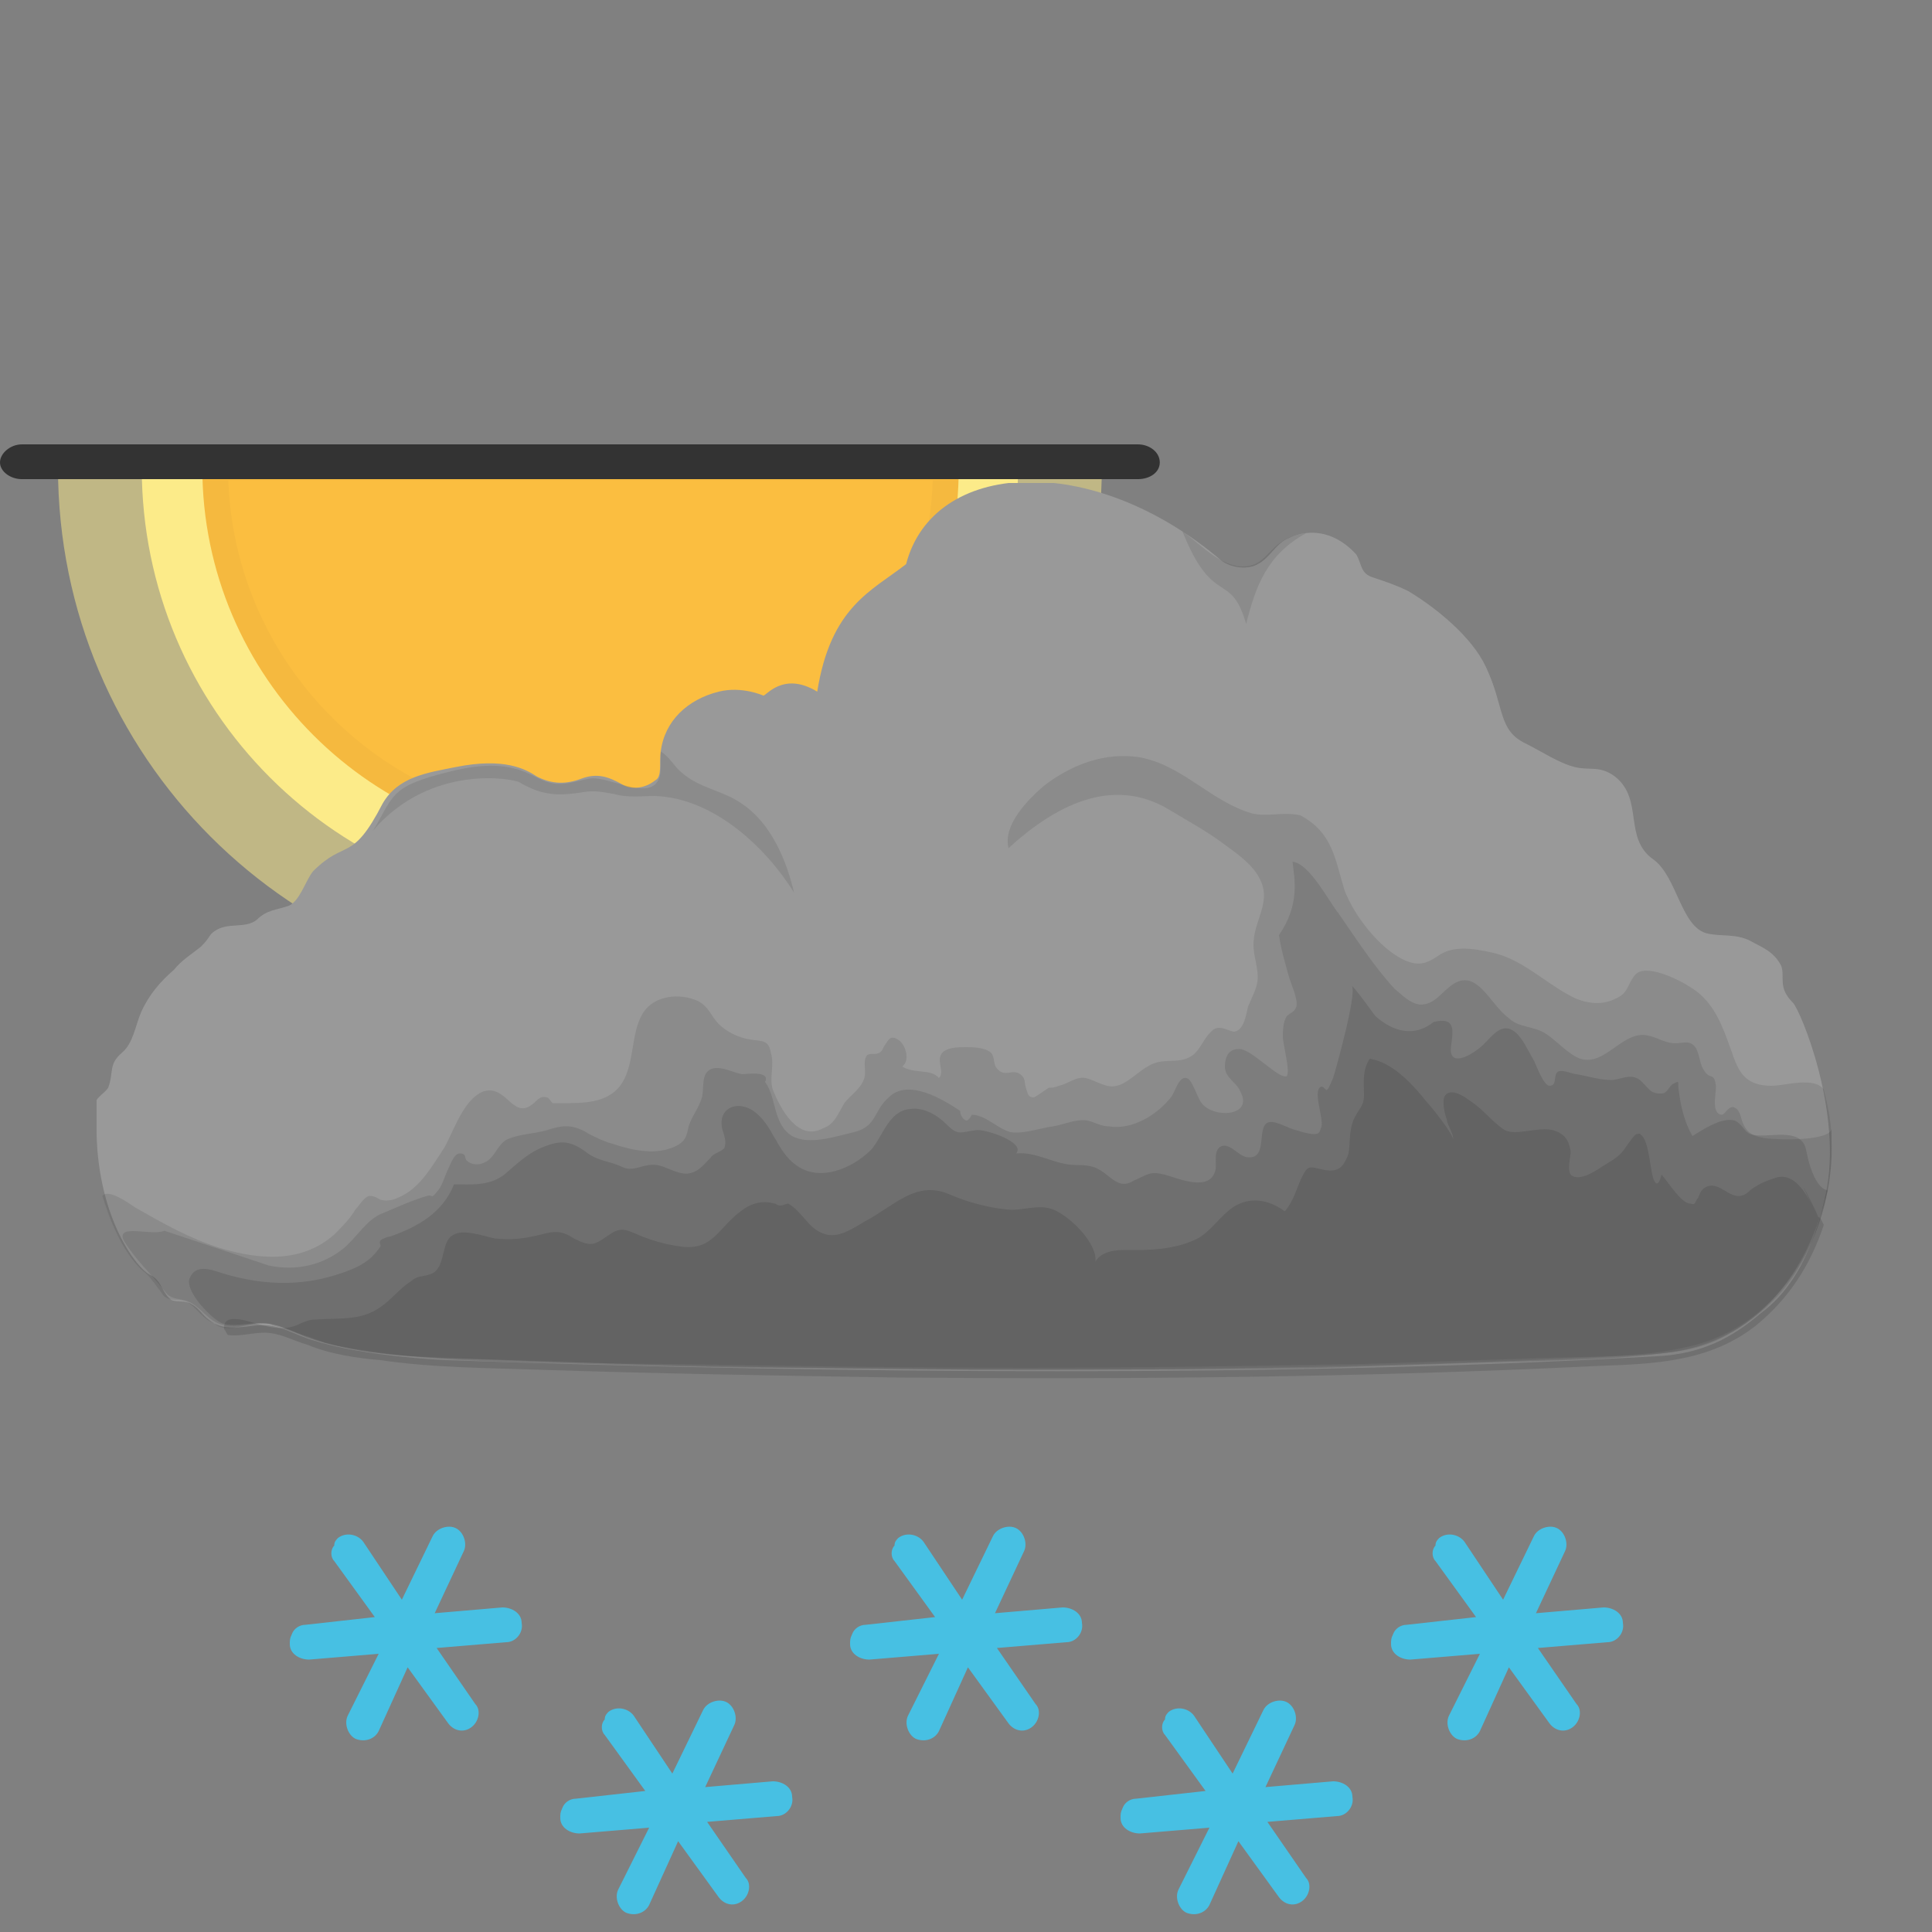 <svg x="0" y="0" viewBox="0 0 100 100" xmlns="http://www.w3.org/2000/svg" xmlns:xlink="http://www.w3.org/1999/xlink"><rect x="0" y="0" width="100" height="100" fill="#808080" stroke="none"/><style type="text/css"><![CDATA[.sun-primitive {
  color: #ffee8a;
  fill: #fbbe40;
  stroke: #f5b93f;
}.cloud4-primitive {
  color: #323232;
  fill: #999999;
}.snowflake-primitive {
  fill: #47c0e3;
}]]></style><symbol id="sunWinter">
		<path fill="currentColor" opacity="0.5" stroke-width="0" stroke-opacity="0" d="M85.5,1.8c0,22.4-18.1,40.5-40.5,40.5S4.5,24.2,4.5,1.8H85.5z"/>
		<path fill="currentColor" opacity="0.95" stroke-width="0" stroke-opacity="0" d="M79,1.8c0,18.8-15.2,34-34,34s-34-15.2-34-34H79z"/>
		<path stroke-width="2" stroke-miterlimit="10" d="M73.4,1.8c0,15.7-12.7,28.4-28.3,28.4S16.7,17.5,16.7,1.8H73.4z"/>
		<path fill="#333333" stroke-width="0" d="M88.3,2.7H1.7C0.8,2.7,0,2.1,0,1.4S0.8,0,1.7,0h86.6C89.2,0,90,0.6,90,1.4S89.2,2.7,88.3,2.7z"/>
	</symbol><symbol id="cloud">
		<path d="M87.8,26.9c-0.8-0.8-0.4-1.3-0.6-1.9c-0.4-0.8-1.1-1-1.6-1.3c-0.8-0.4-1.5-0.2-2.3-0.4 c-1.3-0.4-1.5-2.9-2.7-3.8c-1.6-1.1-0.5-3.1-2-4.3c-0.8-0.6-1.3-0.3-2.1-0.5c-0.8-0.2-1.7-0.8-2.5-1.2c-1.5-0.7-1.1-1.9-2.1-4 c-0.7-1.5-2.5-3-4-3.9c-0.6-0.3-1.2-0.5-1.8-0.7c-0.7-0.2-0.6-0.7-0.9-1.2c-0.9-1-2.2-1.5-3.6-0.8c-0.6,0.3-0.9,1-1.5,1.3 c-0.5,0.3-1.4,0.2-1.9-0.2c-6.7-5.7-14.9-5.2-16.3,0.2c-1.8,1.4-3.9,2.2-4.6,6.6c-1.8-1.1-2.7,0.3-2.8,0.2c0,0-1.1-0.5-2.3-0.2 c-1.6,0.4-2.8,1.5-3,3.1c-0.1,0.6,0.1,1.3-0.3,1.5c-0.5,0.4-1.2,0.5-1.7,0.2c-0.7-0.4-1.3-0.6-2.1-0.3c-0.8,0.3-1.5,0.3-2.3-0.1 c-0.6-0.4-1.7-1-4.2-0.5c-1.5,0.3-3,0.5-3.8,1.9c-1.6,3.1-1.9,1.8-3.6,3.5c-0.4,0.5-0.7,1.6-1.3,1.8c-0.6,0.2-1.1,0.2-1.6,0.7 c-0.6,0.5-1.5,0.1-2.2,0.6c-0.3,0.2-0.2,0.3-0.7,0.8c-0.5,0.4-1,0.7-1.4,1.2c-0.7,0.6-1.3,1.3-1.7,2.2c-0.3,0.7-0.4,1.6-1,2.1 c-0.7,0.6-0.4,1-0.7,1.8c-0.2,0.3-0.5,0.4-0.7,0.8C0,32.5,0,33.1,0,33.7c0.1,4.4,2.1,7,2.8,7.3c0.6,0.3,0.6,1,1.1,1.3 c0.3,0.1,0.7,0,1,0.2c0.4,0.2,0.6,0.6,0.9,0.8c0.7,0.6,1.6,0.4,2.5,0.3c1.2-0.1,1.9,0.5,3,0.8c1.9,0.6,4.8,0.9,6.8,1 c20.1,0.7,43.4,0.9,62.6-0.2c2.4-0.1,4-1,5.4-2.2c0.8-0.6,2.5-2,3.4-6.2S88.2,27.3,87.8,26.9z"/>
		<g fill="currentColor">
			<path opacity="0.14" d="M89.8,34c0-0.9-0.2-1.8-0.4-2.6c-0.5-0.7-2-0.2-2.7-0.2c-1.7,0-1.8-1.1-2.3-2.4 c-0.4-1.1-0.9-2.1-1.9-2.7c-0.6-0.4-2.4-1.3-2.9-0.6c-0.4,0.5-0.3,0.9-1,1.2c-0.8,0.4-1.7,0.2-2.4-0.2c-1.3-0.7-2.5-1.9-4-2.2 c-0.9-0.2-2-0.4-2.8,0.2c-0.6,0.4-1,0.5-1.7,0.2c-1.3-0.6-2.6-2.3-3.1-3.6c-0.5-1.6-0.6-3-2.3-3.9c-0.9-0.2-1.7,0.1-2.5-0.1 c-2.1-0.6-3.6-2.5-5.8-2.9c-1.8-0.3-3.6,0.4-5,1.5c-0.8,0.7-2.1,2-1.8,3.2c2.3-2.1,5.3-3.8,8.3-2c1,0.6,2.1,1.2,3,1.9 c0.7,0.5,1.5,1.1,1.8,1.9c0.4,1-0.3,1.9-0.4,2.9c-0.1,0.7,0.2,1.3,0.2,2c0,0.5-0.3,1-0.5,1.5c-0.1,0.4-0.2,1.2-0.7,1.3 c-0.2,0-0.5-0.2-0.8-0.2c-0.3,0-0.4,0.2-0.6,0.4c-0.3,0.4-0.5,0.9-0.9,1.1c-0.7,0.4-1.4,0-2.2,0.5c-0.7,0.4-1.3,1.2-2.1,1 c-0.4-0.1-0.7-0.3-1.1-0.4c-0.5-0.1-0.9,0.3-1.4,0.4c-0.2,0.1-0.4,0.1-0.5,0.1c-0.2,0.1-0.7,0.5-0.8,0.5c-0.3,0-0.3-0.2-0.4-0.5 c-0.1-0.3,0-0.5-0.3-0.7c-0.4-0.3-0.8,0.2-1.2-0.3c-0.2-0.2-0.1-0.6-0.3-0.8c-0.3-0.3-1-0.3-1.3-0.3c-0.4,0-1.1,0-1.3,0.4 c-0.2,0.4,0.2,0.9-0.1,1.2c-0.4-0.5-1.3-0.2-1.9-0.6c0.4-0.3,0.2-1-0.1-1.3c-0.5-0.4-0.6-0.1-0.8,0.2c-0.1,0.1-0.1,0.3-0.3,0.4 c-0.2,0.1-0.4,0-0.6,0.1c-0.3,0.3,0,0.9-0.2,1.3c-0.2,0.5-0.7,0.8-1,1.2c-0.3,0.5-0.5,1.1-1.1,1.3c-1.3,0.7-2.2-1-2.6-2 c-0.2-0.6,0.1-1.3-0.1-1.9c-0.1-0.7-0.5-0.6-1.1-0.7c-0.6-0.1-1.2-0.4-1.6-0.8c-0.4-0.4-0.5-0.9-1.1-1.2c-0.9-0.4-2.2-0.3-2.8,0.6 c-0.7,1.1-0.4,2.7-1.2,3.8c-0.7,0.9-1.9,0.9-3,0.9c-0.2,0-0.4,0-0.5,0c-0.1-0.1-0.2-0.3-0.3-0.3c-0.4-0.1-0.5,0.2-0.8,0.4 c-1,0.7-1.3-1.1-2.5-0.7c-1,0.4-1.5,2-2,2.9c-0.6,0.9-1.2,2-2.2,2.5c-0.4,0.2-0.7,0.3-1.1,0.2c-0.2-0.1-0.3-0.2-0.6-0.2 c-0.3,0.1-0.5,0.5-0.7,0.7c-0.3,0.5-0.7,0.9-1.1,1.3c-1.7,1.5-3.9,1.3-5.9,0.7c-1.6-0.5-3-1.3-4.4-2.1c-0.3-0.2-1.4-1-1.7-0.6 c0.4,1.3,1,2.8,2,3.8c0.4,0.3,0.6,0.6,0.9,1c0.1,0.1,0.2,0.3,0.3,0.4c0.4,0.3,0.8,0.1,1.2,0.3h0c0.5,0.3,0.8,0.9,1.4,1.1 c0.5,0.5,1.5,0.1,2.1,0h0c0.2,0,0.3,0,0.5,0h0c0.1,0,0.3,0,0.4,0.1l0,0c0,0,0,0,0,0c1.2,0.3,2.3,0.9,3.5,1.1 c2.8,0.6,5.6,0.6,8.4,0.7c2.9,0.1,5.7,0.2,8.6,0.2c6.2,0.1,12.3,0.2,18.5,0.2c5.8,0,11.6-0.1,17.5-0.2c3-0.1,6-0.2,9-0.3 c2.5-0.1,5.3,0,7.8-0.6C87.3,43.6,90,38.6,89.8,34C89.8,33.6,89.8,34.3,89.8,34z"/>
			<path opacity="0.16" d="M89.8,33.4c0,0.7-3,0.6-3.5,0.5c-0.6-0.1-0.9-0.3-1.1-0.8c-0.1-0.2-0.1-0.7-0.5-0.8 c-0.3,0-0.4,0.4-0.6,0.4c-0.6-0.1-0.2-1.3-0.3-1.6c-0.1-0.6-0.3-0.2-0.6-0.7C82.9,30,83,29.2,82.5,29c-0.2-0.1-0.5,0-0.8,0 c-0.5,0-0.9-0.3-1.4-0.4c-1.3-0.3-2.2,1.6-3.5,1.2c-0.6-0.2-1.3-1-1.8-1.3c-0.6-0.4-1.4-0.3-1.9-0.8c-1-0.7-1.7-2.8-3.1-1.6 c-0.5,0.4-0.8,0.9-1.5,0.9c-0.6-0.1-0.9-0.5-1.3-0.8c-1.1-1.2-2-2.6-2.9-3.9c-0.5-0.6-1.5-2.6-2.4-2.7c0.1,0.9,0.4,2.2-0.7,3.8 c0.1,0.7,0.3,1.4,0.5,2.1c0.1,0.4,0.5,1.2,0.4,1.6c-0.1,0.3-0.3,0.3-0.5,0.5c-0.2,0.3-0.2,0.8-0.2,1.1c0,0.3,0.4,1.8,0.2,2 c-0.4,0.2-1.9-1.5-2.5-1.4c-0.5,0-0.7,0.4-0.7,0.9c0,0.6,0.6,0.8,0.8,1.3c0.7,1.3-1.4,1.4-2,0.6c-0.2-0.2-0.5-1.3-0.8-1.3 c-0.4-0.1-0.6,0.8-0.8,1c-0.7,0.9-2,1.7-3.2,1.5c-0.4,0-0.7-0.2-1.1-0.3c-0.6-0.1-1.2,0.2-1.8,0.3c-0.7,0.1-1.5,0.4-2.2,0.3 c-0.7-0.2-1.3-0.9-2-0.9c-0.1,0.2-0.2,0.3-0.3,0.3c-0.2-0.1-0.3-0.3-0.3-0.5c-0.9-0.6-2.7-1.7-3.7-0.7c-0.8,0.7-0.6,1.5-1.8,1.8 c-0.9,0.2-2.3,0.7-3.2,0.2c-1-0.6-0.8-2-1.4-2.8c0.3-0.6-1-0.4-1.2-0.4c-0.5-0.1-1-0.4-1.5-0.3c-0.7,0.2-0.4,1.1-0.6,1.6 c-0.2,0.6-0.6,1-0.7,1.6c-0.1,0.5-0.3,0.7-0.8,0.9c-1,0.4-2.2,0.1-3.1-0.2c-0.4-0.1-0.8-0.3-1.2-0.5c-0.8-0.5-1.3-0.5-2.2-0.2 c-0.7,0.2-1.5,0.2-2.1,0.5c-0.5,0.3-0.6,1-1.2,1.2c-0.2,0.1-0.6,0.1-0.8-0.1c-0.2-0.1,0-0.4-0.4-0.4c-0.3,0-0.5,0.6-0.6,0.8 c-0.2,0.4-0.3,0.9-0.6,1.2c-0.3,0.4-0.2,0.1-0.5,0.2c-0.7,0.2-1.6,0.6-2.3,0.9c-0.8,0.3-1.3,1.2-2,1.8c-1.1,0.9-2.5,1.2-3.9,0.9 c-1.8-0.6-3.6-1.2-5.4-1.8C2.9,39,1,38.3,1.4,39.2c0.6,1,1.4,1.7,2.1,2.6c0.4,0.6,0.9,0.3,1.5,0.7c0.6,0.4,0.9,1,1.7,1.1 c0.6,0.1,1.3-0.1,1.9-0.1c0.8,0,1.5,0.4,2.2,0.7c1.4,0.5,3,0.7,4.5,0.9c3.4,0.4,6.9,0.4,10.3,0.5c3.5,0.1,7.1,0.2,10.6,0.2 c14.2,0.2,28.4,0.1,42.5-0.6c1.7-0.1,3.5-0.1,5.1-0.8c1.1-0.5,2.1-1.2,3-2.1c1.9-1.9,2.9-4.9,3-7.5C89.8,34.3,89.8,33.9,89.8,33.4z  M83.2,31.3C83.2,31.3,83.2,31.3,83.2,31.3L83.2,31.3C83.2,31.3,83.2,31.3,83.2,31.3z"/>
			<path opacity="0.18" d="M88.5,34.6c-0.2-1.4-2.1-0.6-2.9-0.9c-0.3-0.1-0.4-0.5-0.8-0.7c-0.7-0.2-1.7,0.5-2.2,0.8 c-0.4-0.7-0.6-1.5-0.7-2.3c-0.1-0.5,0.1-0.6-0.3-0.4c-0.2,0.1-0.3,0.5-0.6,0.5c-0.2,0-0.3,0-0.5-0.1c-0.3-0.2-0.5-0.6-0.8-0.7 c-0.4-0.2-0.9,0.1-1.3,0.1c-0.6,0-1.2-0.2-1.8-0.3c-0.2,0-0.8-0.3-1-0.1c-0.2,0.2,0,0.7-0.4,0.7c-0.3,0-0.7-1.1-0.8-1.3 c-0.3-0.5-0.6-1.2-1-1.5c-0.8-0.6-1.3,0.5-1.9,0.9c-0.5,0.4-1.5,0.9-1.4-0.1c0.1-0.8,0.3-1.6-0.9-1.3c-1,0.8-2.1,0.5-3-0.3 c-0.1-0.1-1.2-1.7-1.3-1.6c0.5-0.1-0.8,4.5-0.9,4.8c-0.1,0.2-0.2,0.5-0.3,0.6c-0.1,0.1-0.2-0.3-0.4-0.1c-0.3,0.3,0.2,1.6,0.1,2 c-0.1,0.3-0.1,0.4-0.4,0.4c-0.2,0-0.6-0.1-0.9-0.2c-0.4-0.1-0.7-0.3-1.1-0.4c-1.2-0.3-0.2,1.9-1.4,1.8c-0.5,0-1-0.9-1.5-0.5 c-0.3,0.3-0.1,0.9-0.2,1.2c-0.3,1.1-1.9,0.4-2.6,0.2c-0.8-0.2-0.9,0-1.6,0.3c-0.5,0.3-0.8,0.2-1.3-0.2c-0.6-0.5-0.9-0.6-1.7-0.6 c-1.1,0-2-0.7-3.1-0.6c0.5-0.6-1.7-1.3-2.1-1.2c-0.8,0.1-0.9,0.3-1.5-0.3c-0.5-0.5-1.2-0.9-1.9-0.8c-1.1,0.1-1.4,1.4-2,2.1 c-1,1-2.7,1.7-3.9,0.8c-1-0.7-1.2-2.1-2.2-2.8c-0.9-0.6-1.9-0.1-1.6,1c0.1,0.3,0.2,0.6,0.1,0.9c-0.1,0.2-0.6,0.3-0.7,0.5 c-0.3,0.3-0.6,0.7-1,0.8c-0.6,0.2-1.2-0.3-1.8-0.4c-0.7-0.1-1.2,0.4-1.8,0.1c-0.6-0.3-1.3-0.3-1.9-0.8c-0.7-0.5-1.2-0.6-2-0.3 c-0.9,0.3-1.5,0.9-2.2,1.5c-0.8,0.6-1.7,0.5-2.6,0.5c-0.6,1.5-1.9,2.2-3.3,2.7c-0.1,0-0.4,0.1-0.5,0.2c-0.1,0.1,0,0.2,0,0.3 c-0.4,0.6-0.8,0.9-1.5,1.2c-2.2,0.9-4.4,0.9-6.7,0.2c-0.6-0.2-1.4-0.5-1.7,0.3c-0.2,0.7,1.2,2.1,1.7,2.3c0.8,0.2,1.5-0.1,2.3,0 c0.8,0.1,1.5,0.5,2.2,0.7c2.2,0.9,5.1,1,7.5,1.1c2.9,0.1,5.9,0.2,8.8,0.3c6,0.2,12,0.2,18,0.3c6,0,12.1,0,18.1-0.1 c3.1-0.1,6.2-0.2,9.2-0.3c2.9-0.1,5.9-0.1,8.8-0.5c4.6-0.6,7.2-4.2,8.2-8.4C89.3,36.6,88.8,36.1,88.5,34.6z"/>
			<path opacity="0.14" d="M59.5,7.3c0.5-2,1.1-3.6,3.1-4.7c-0.7,0.1-1.2,0.3-1.7,0.8c-0.4,0.4-0.7,0.8-1.3,0.9 c-1.3,0.2-2.4-1.1-3.4-1.8C57.8,6.5,58.7,4.5,59.5,7.3C60,5.3,58.7,4.5,59.5,7.3z"/>
			<path opacity="0.14" d="M21.9,15.5c1.2,0.7,2,0.7,3.3,0.5c0.6-0.1,1,0,1.6,0.1c0.7,0.2,1.4,0.1,2.1,0.1 c3,0.1,5.7,2.6,7.2,5c-0.4-1.7-1.2-3.6-2.7-4.6c-1-0.7-2.2-0.8-3.1-1.6c-0.4-0.3-0.6-0.8-1.1-1.1c0,0.1,0,0.1,0,0.2 c0,0.2,0,0.4,0,0.6c0,2.2-2.6,0.4-3.7,0.6c-1,0.2-1.6,0.5-2.6,0c-0.4-0.2-0.8-0.4-1.2-0.5c-1.4-0.4-3,0-4.4,0.4 c-0.6,0.2-1.3,0.4-1.8,0.9c-0.5,0.5-0.8,1.3-1.2,1.9C17.3,14.5,21.6,15.3,21.9,15.5z"/>
			<path opacity="0.2" d="M89.1,38c-0.4-0.8-1.1-2.5-2.3-2c-0.3,0.1-0.6,0.2-0.9,0.4c-0.4,0.2-0.4,0.4-0.8,0.5 c-0.6,0.1-1.1-0.7-1.7-0.5c-0.3,0.1-0.4,0.3-0.5,0.6c-0.2,0.2-0.1,0.4-0.4,0.3c-0.5,0-1.2-1.2-1.5-1.5c-0.2,0.8-0.4,0.4-0.5-0.1 c-0.1-0.5-0.2-1.6-0.5-1.9c-0.2-0.2-0.1-0.1-0.3-0.1c-0.2,0.1-0.6,0.8-0.8,1c-0.3,0.3-0.7,0.5-1,0.7c-0.3,0.2-1.2,0.8-1.6,0.4 c-0.2-0.3,0-0.9,0-1.2c-0.1-0.6-0.3-0.9-0.9-1.1c-0.8-0.2-1.9,0.3-2.5,0c-0.5-0.3-1-0.9-1.5-1.3c-0.3-0.2-1.2-1-1.6-0.5 c-0.2,0.3,0,1,0.1,1.3c0,0.2,0.4,0.8,0.3,1c0.1-0.2-1.1-1.7-1.3-1.9c-0.8-1-1.8-2.1-3-2.3c-0.4,0.6-0.3,1.2-0.3,1.9 c0,0.5-0.2,0.6-0.4,1c-0.4,0.6-0.3,1.4-0.4,2c-0.3,0.9-0.7,1-1.5,0.8c-0.5-0.1-0.6-0.2-0.9,0.4c-0.3,0.6-0.4,1.2-0.9,1.8 c-0.8-0.6-1.8-0.8-2.7-0.2c-0.7,0.5-1.1,1.2-1.8,1.6c-1,0.5-2.1,0.6-3.2,0.6c-0.6,0-1.7-0.1-2.1,0.6c0.1-1-1.4-2.4-2.2-2.7 c-0.8-0.3-1.6,0.1-2.4,0c-1-0.1-2.1-0.4-3-0.8c-1.7-0.7-2.8,0.6-4.3,1.4c-0.7,0.4-1.5,1-2.3,0.6c-0.7-0.3-1-1.1-1.7-1.5 c-0.1,0-0.3,0.1-0.4,0.1c-0.2,0-0.2-0.1-0.3-0.1c-0.7-0.2-1.3,0-1.9,0.5c-1.1,0.9-1.4,2-3.1,1.7c-0.7-0.1-1.4-0.3-2.1-0.6 c-0.7-0.3-0.9-0.4-1.6,0.1c-0.7,0.5-0.9,0.5-1.7,0.1c-0.6-0.4-1-0.4-1.7-0.2c-0.8,0.2-1.5,0.3-2.4,0.2c-0.5-0.1-1.6-0.5-2.1-0.2 c-0.7,0.3-0.4,1.6-1.1,2c-0.4,0.2-0.8,0.1-1.1,0.4c-0.5,0.3-0.9,0.8-1.4,1.2c-1.1,0.9-2.2,0.7-3.6,0.8c-0.5,0-0.8,0.3-1.3,0.4 c-0.5,0.1-1,0-1.4-0.1c-0.5-0.1-2.1-0.8-2,0.2c0.1,0.1,0.1,0.2,0.2,0.3c0.7,0.1,1.5-0.2,2.2-0.1c0.7,0.1,1.2,0.4,1.9,0.6 c1.2,0.5,2.6,0.7,3.8,0.8c2.7,0.4,5.5,0.4,8.3,0.5c6.1,0.2,12.2,0.3,18.4,0.4c12.1,0.1,24.2,0,36.3-0.6c2.9-0.1,5.8-0.2,8.2-2.1 c1.7-1.4,2.8-3.1,3.5-5.2C89.2,38,89.2,38,89.1,38C87.4,34.6,89.2,38,89.1,38z"/>
		</g>
	</symbol><symbol id="snowflake">
		<path d="M4.6,10.6l1.5-3.3l2.1,2.9c0.3,0.4,0.8,0.5,1.2,0.2c0.4-0.3,0.5-0.9,0.2-1.2L7.6,6.3L11.2,6c0.5,0,0.9-0.5,0.8-1 c0-0.5-0.5-0.8-1-0.8L7.5,4.5L9,1.3c0.2-0.4,0-1-0.4-1.2s-1,0-1.2,0.4L5.8,3.8L3.8,0.8C3.5,0.4,2.9,0.3,2.5,0.6 C2.4,0.7,2.3,0.8,2.3,1C2.1,1.2,2.1,1.6,2.3,1.8l2.1,2.9L0.8,5.1c-0.3,0-0.6,0.2-0.7,0.5C0,5.8,0,5.9,0,6.1c0,0.5,0.5,0.8,1,0.8 l3.6-0.3L3,9.8c-0.2,0.4,0,1,0.4,1.2C3.9,11.2,4.4,11,4.6,10.6z"/>
	</symbol><use class="sun-primitive" xlink:href="#sunWinter" x="0" y="0" width="100" height="100" transform="translate(0,23) scale(0.667, 0.667)"></use><use class="cloud4-primitive" xlink:href="#cloud" x="0" y="0" width="100" height="100" transform="translate(5,25) scale(1, 1)"></use><use class="snowflake-primitive" xlink:href="#snowflake" x="0" y="0" width="100" height="100" transform="translate(15,79) scale(1, 1)"></use><use class="snowflake-primitive" xlink:href="#snowflake" x="0" y="0" width="100" height="100" transform="translate(29,88) scale(1, 1)"></use><use class="snowflake-primitive" xlink:href="#snowflake" x="0" y="0" width="100" height="100" transform="translate(44,79) scale(1, 1)"></use><use class="snowflake-primitive" xlink:href="#snowflake" x="0" y="0" width="100" height="100" transform="translate(58,88) scale(1, 1)"></use><use class="snowflake-primitive" xlink:href="#snowflake" x="0" y="0" width="100" height="100" transform="translate(72,79) scale(1, 1)"></use></svg>